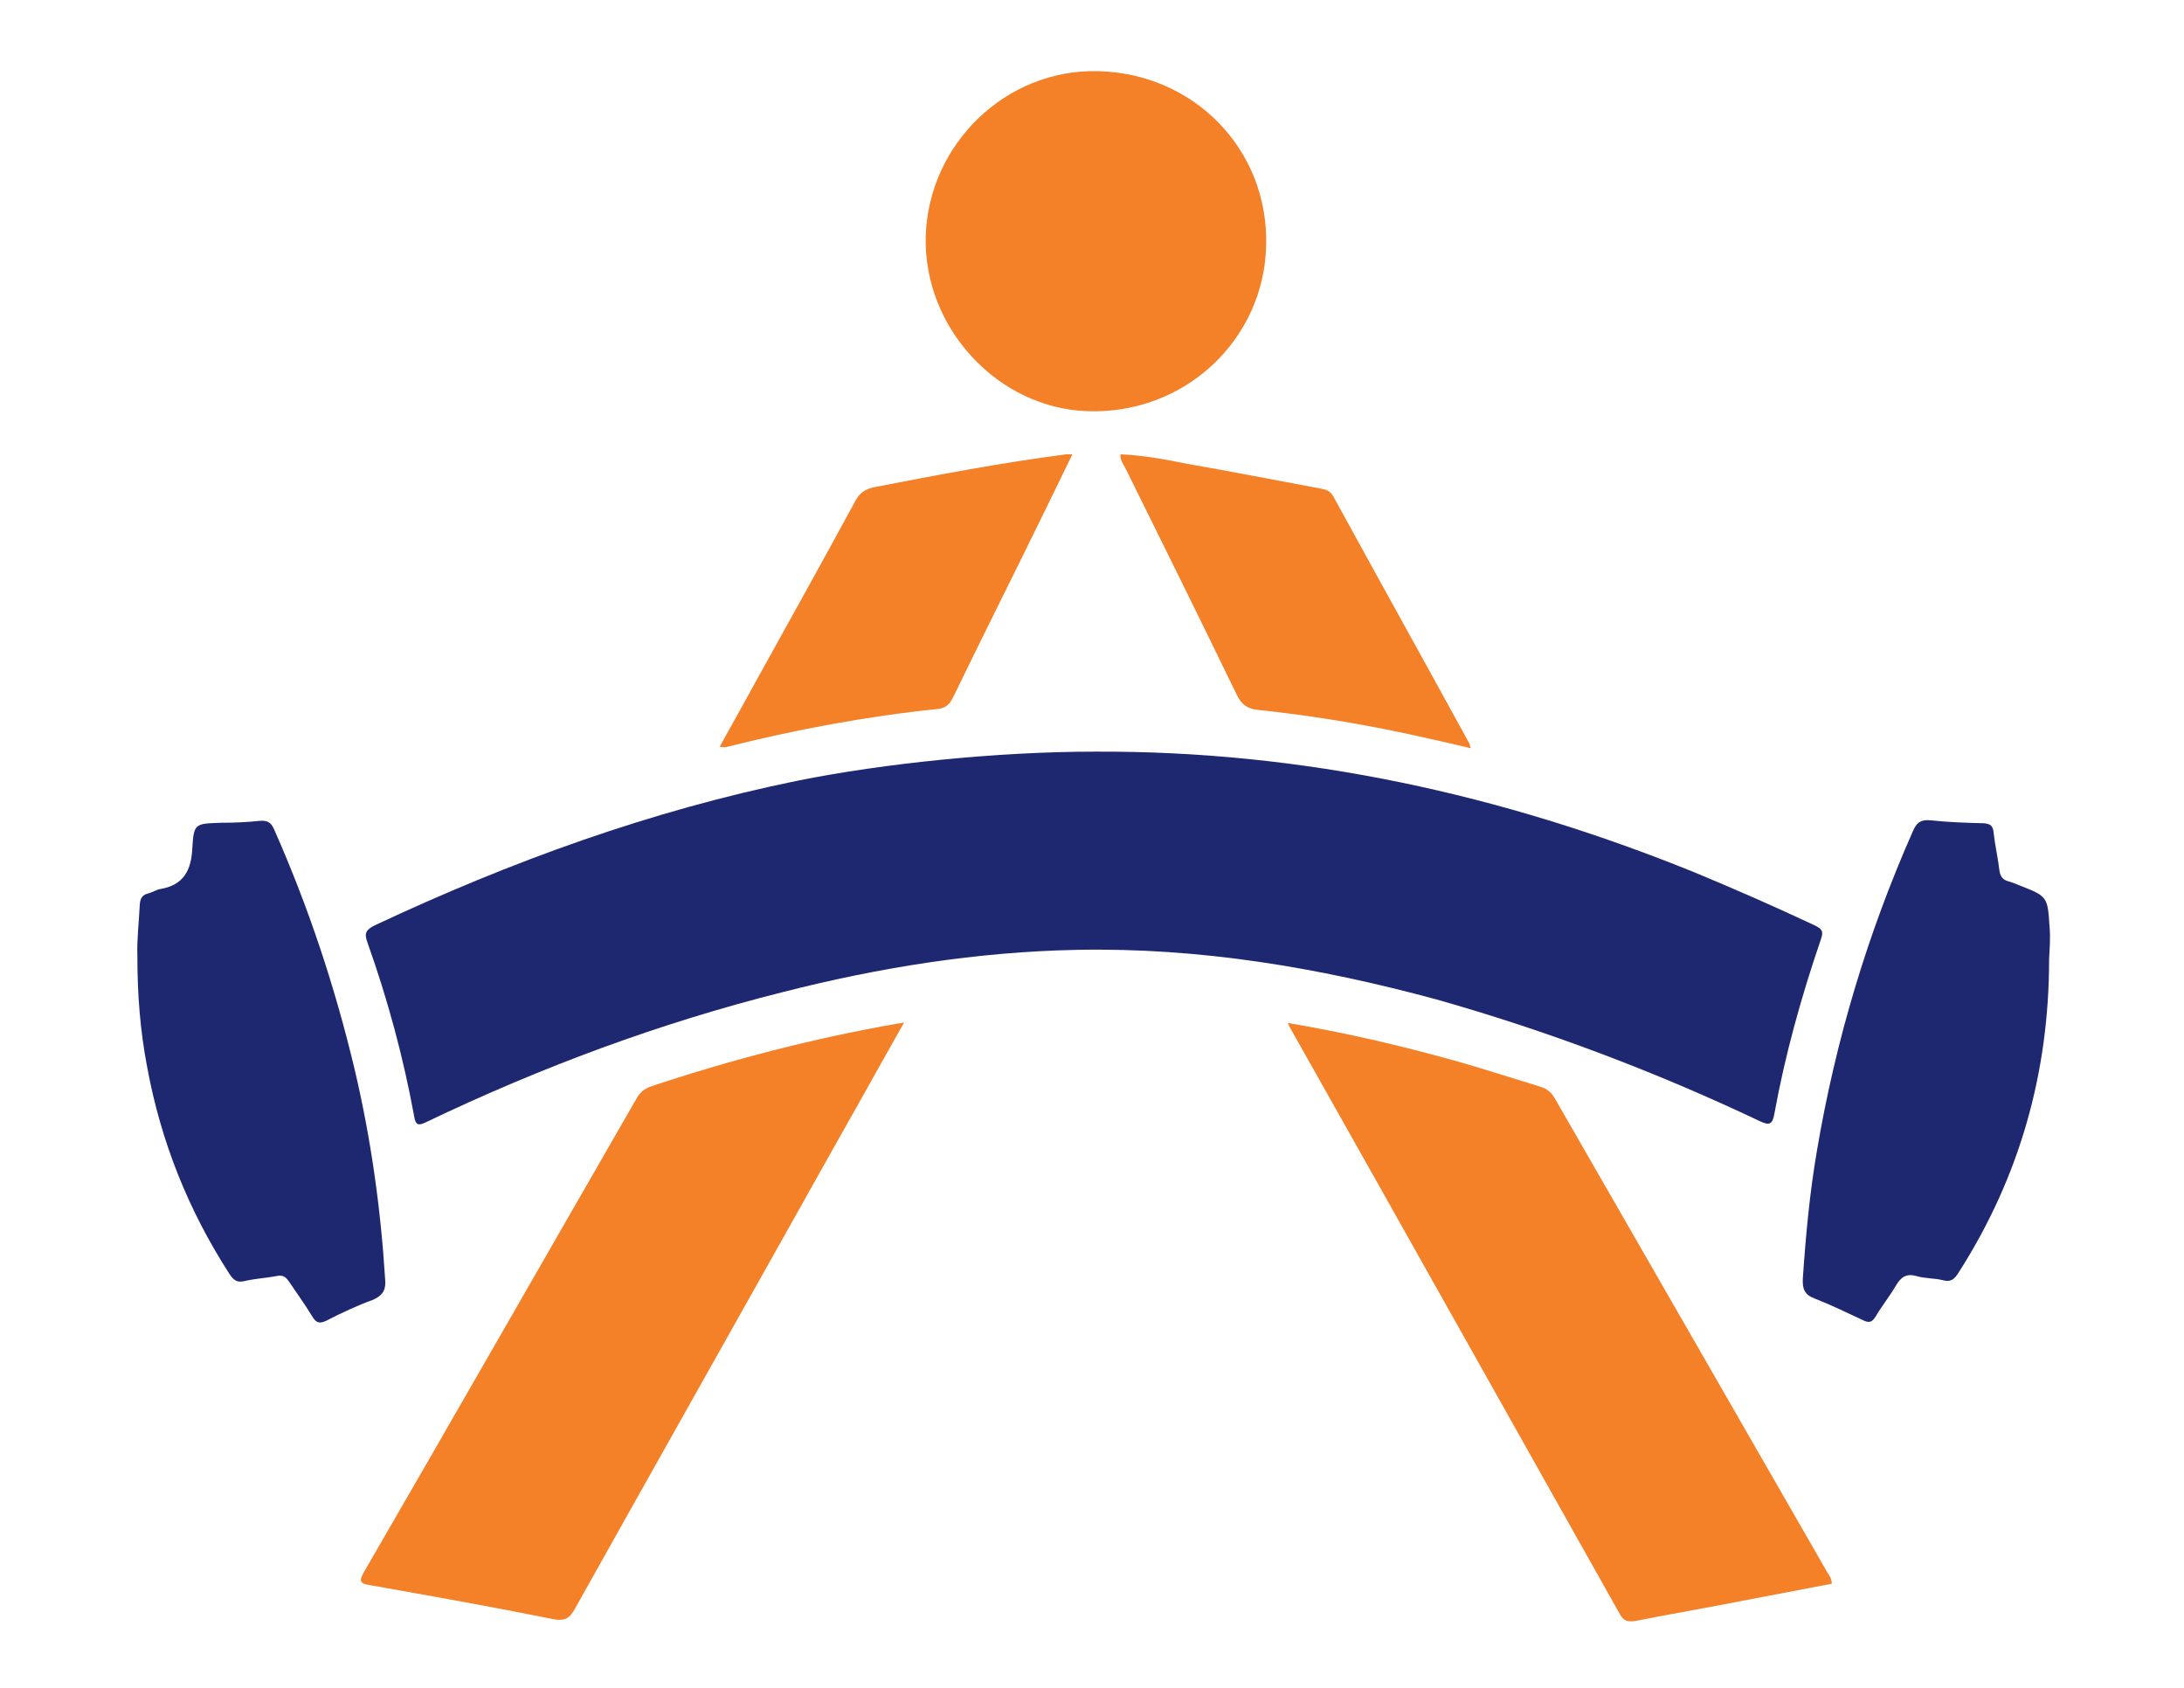 <?xml version="1.0" encoding="utf-8"?>
<!-- Generator: Adobe Illustrator 22.1.0, SVG Export Plug-In . SVG Version: 6.00 Build 0)  -->
<svg version="1.1" id="Layer_1" xmlns="http://www.w3.org/2000/svg" xmlns:xlink="http://www.w3.org/1999/xlink" x="0px" y="0px"
	 viewBox="0 0 445.2 344" style="enable-background:new 0 0 445.2 344;" xml:space="preserve">
<style type="text/css">
	.st0{fill:#F48027;} .bar{fill:#1D2870;}
</style>
<g>
	<path class="bar" d="M358.7,228.5c1.9,0.9,2.6,0.8,3-1.5c2.2-12.1,5.5-23.9,9.5-35.6c0.6-1.7,0.1-2.1-1.3-2.8
		c-8.1-3.8-16.3-7.4-24.5-10.8c-39.2-15.9-79.8-24.8-122.2-24.6c-19.8,0-43.1,2.4-60.5,5.9c-30,6.1-58.6,16.5-86.3,29.5
		c-1.8,0.9-2.2,1.6-1.5,3.5c4.1,11.5,7.3,23.3,9.5,35.3c0.3,1.8,0.7,2.2,2.5,1.3c23.4-11.2,47.6-20.2,72.7-26.5
		c19.6-5,39.6-8.2,59.9-8.6c25-0.5,49.3,3.6,73.3,10.1C315.4,210.1,337.4,218.4,358.7,228.5z"/>
	<path class="st0" d="M316.9,223.8c-0.7-1.2-1.6-1.9-2.9-2.3c-5.6-1.7-11.1-3.5-16.7-5.1c-11.4-3.2-22.9-5.9-34.8-7.9
		c0.3,0.6,0.4,0.9,0.6,1.2c22.4,39.7,44.7,79.5,67.1,119.3c0.8,1.4,1.6,1.6,3.1,1.4c7.6-1.5,15.2-2.8,22.8-4.3
		c5.8-1.1,11.6-2.2,17.3-3.3c0-1-0.5-1.7-0.9-2.3C353.9,288.1,335.4,256,316.9,223.8z"/>
	<path class="st0" d="M183.1,208.6c-17.1,3-33.8,7.3-50.3,12.8c-1.5,0.5-2.4,1.3-3.1,2.6c-18.5,32.1-36.9,64.3-55.5,96.4
		c-1.1,1.9-0.8,2.4,1.3,2.7c12.4,2.2,24.8,4.4,37.2,6.9c2.5,0.5,3.5-0.2,4.6-2.3c17.8-31.8,35.7-63.5,53.5-95.3
		c4.5-7.9,8.9-15.9,13.5-24C183.6,208.6,183.4,208.6,183.1,208.6z"/>
	<path class="st0" d="M221.5,83.8c20,0.8,36.2-14.6,36.6-33.8c0.5-19.5-14.7-35.1-34.4-35.5c-18.7-0.4-34.5,14.9-35,33.8
		C188.3,66.9,203.4,83.1,221.5,83.8z"/>
	<path class="bar bar--left" d="M78.5,260.6c-0.9-14.4-2.9-28.6-6.2-42.6c-4-16.8-9.4-33.1-16.4-48.9c-0.6-1.4-1.3-1.9-2.9-1.8
		c-2.7,0.3-5.4,0.4-8.1,0.4c-5.1,0.2-5.4,0.1-5.7,5.2c-0.2,4.5-1.8,7.5-6.5,8.3c-0.8,0.1-1.6,0.7-2.5,0.9c-1.2,0.3-1.6,1-1.7,2.2
		c-0.2,3.8-0.6,7.5-0.5,10.3c0,8.3,0.6,15.6,2,22.9c2.8,15.2,8.4,29.2,16.8,42.2c0.8,1.2,1.5,1.8,3.1,1.4c2.1-0.5,4.3-0.6,6.4-1
		c1.3-0.3,1.9,0.1,2.6,1.1c1.6,2.4,3.3,4.7,4.8,7.2c0.8,1.3,1.5,1.4,2.8,0.8c3.1-1.6,6.3-3.1,9.6-4.3
		C78.3,263.9,78.7,262.6,78.5,260.6z"/>
	<path class="bar bar--right" d="M417.8,189c-0.4-6.3-0.4-6.3-6.3-8.6c-0.7-0.3-1.5-0.6-2.2-0.8c-1-0.3-1.5-0.9-1.7-2c-0.3-2.6-0.9-5.2-1.2-7.8
		c-0.1-1.4-0.6-1.9-2-2c-3.6-0.1-7.2-0.2-10.8-0.6c-2-0.2-2.9,0.4-3.7,2.3c-9.2,20.8-15.7,42.5-19.5,64.9
		c-1.5,8.7-2.3,17.4-2.9,26.2c-0.1,2.1,0.3,3.3,2.5,4.1c3.3,1.3,6.6,2.9,9.8,4.4c1.2,0.6,1.8,0.4,2.5-0.7c1.3-2.2,2.9-4.2,4.2-6.4
		c1-1.7,2.1-2.5,4.2-1.9c1.7,0.5,3.5,0.4,5.2,0.8c1.7,0.5,2.5-0.1,3.4-1.6c12.4-19.4,18.4-40.7,18.4-63.7
		C417.8,193.5,418,191.3,417.8,189z"/>
	<path class="st0" d="M228.4,92.6c-0.1,1.2,0.6,2,1,2.8c7.6,15.4,15.2,30.7,22.7,46.2c1,2.1,2.3,2.9,4.4,3.1
		c11.4,1.2,22.6,3.1,33.7,5.6c3.1,0.7,6.3,1.4,9.6,2.2c-0.2-0.6-0.2-0.8-0.3-1c-9.2-16.8-18.5-33.5-27.7-50.3
		c-0.6-1.1-1.4-1.4-2.5-1.6c-9.2-1.7-18.3-3.5-27.5-5.1C237.4,93.6,233,92.8,228.4,92.6z"/>
	<path class="st0" d="M147.9,152.3c14.3-3.6,28.7-6.3,43.3-7.8c1.7-0.2,2.4-1,3.1-2.4c6.2-12.8,12.6-25.5,18.8-38.2
		c1.8-3.7,3.6-7.4,5.5-11.3c-0.6,0-1,0-1.3,0c-13.1,1.7-26.2,4.2-39.1,6.7c-1.9,0.4-3,1.2-3.9,2.9c-6.4,11.8-12.9,23.5-19.4,35.2
		c-2.7,4.9-5.4,9.8-8.2,14.8C147.3,152.3,147.6,152.3,147.9,152.3z"/>
</g>
</svg>

